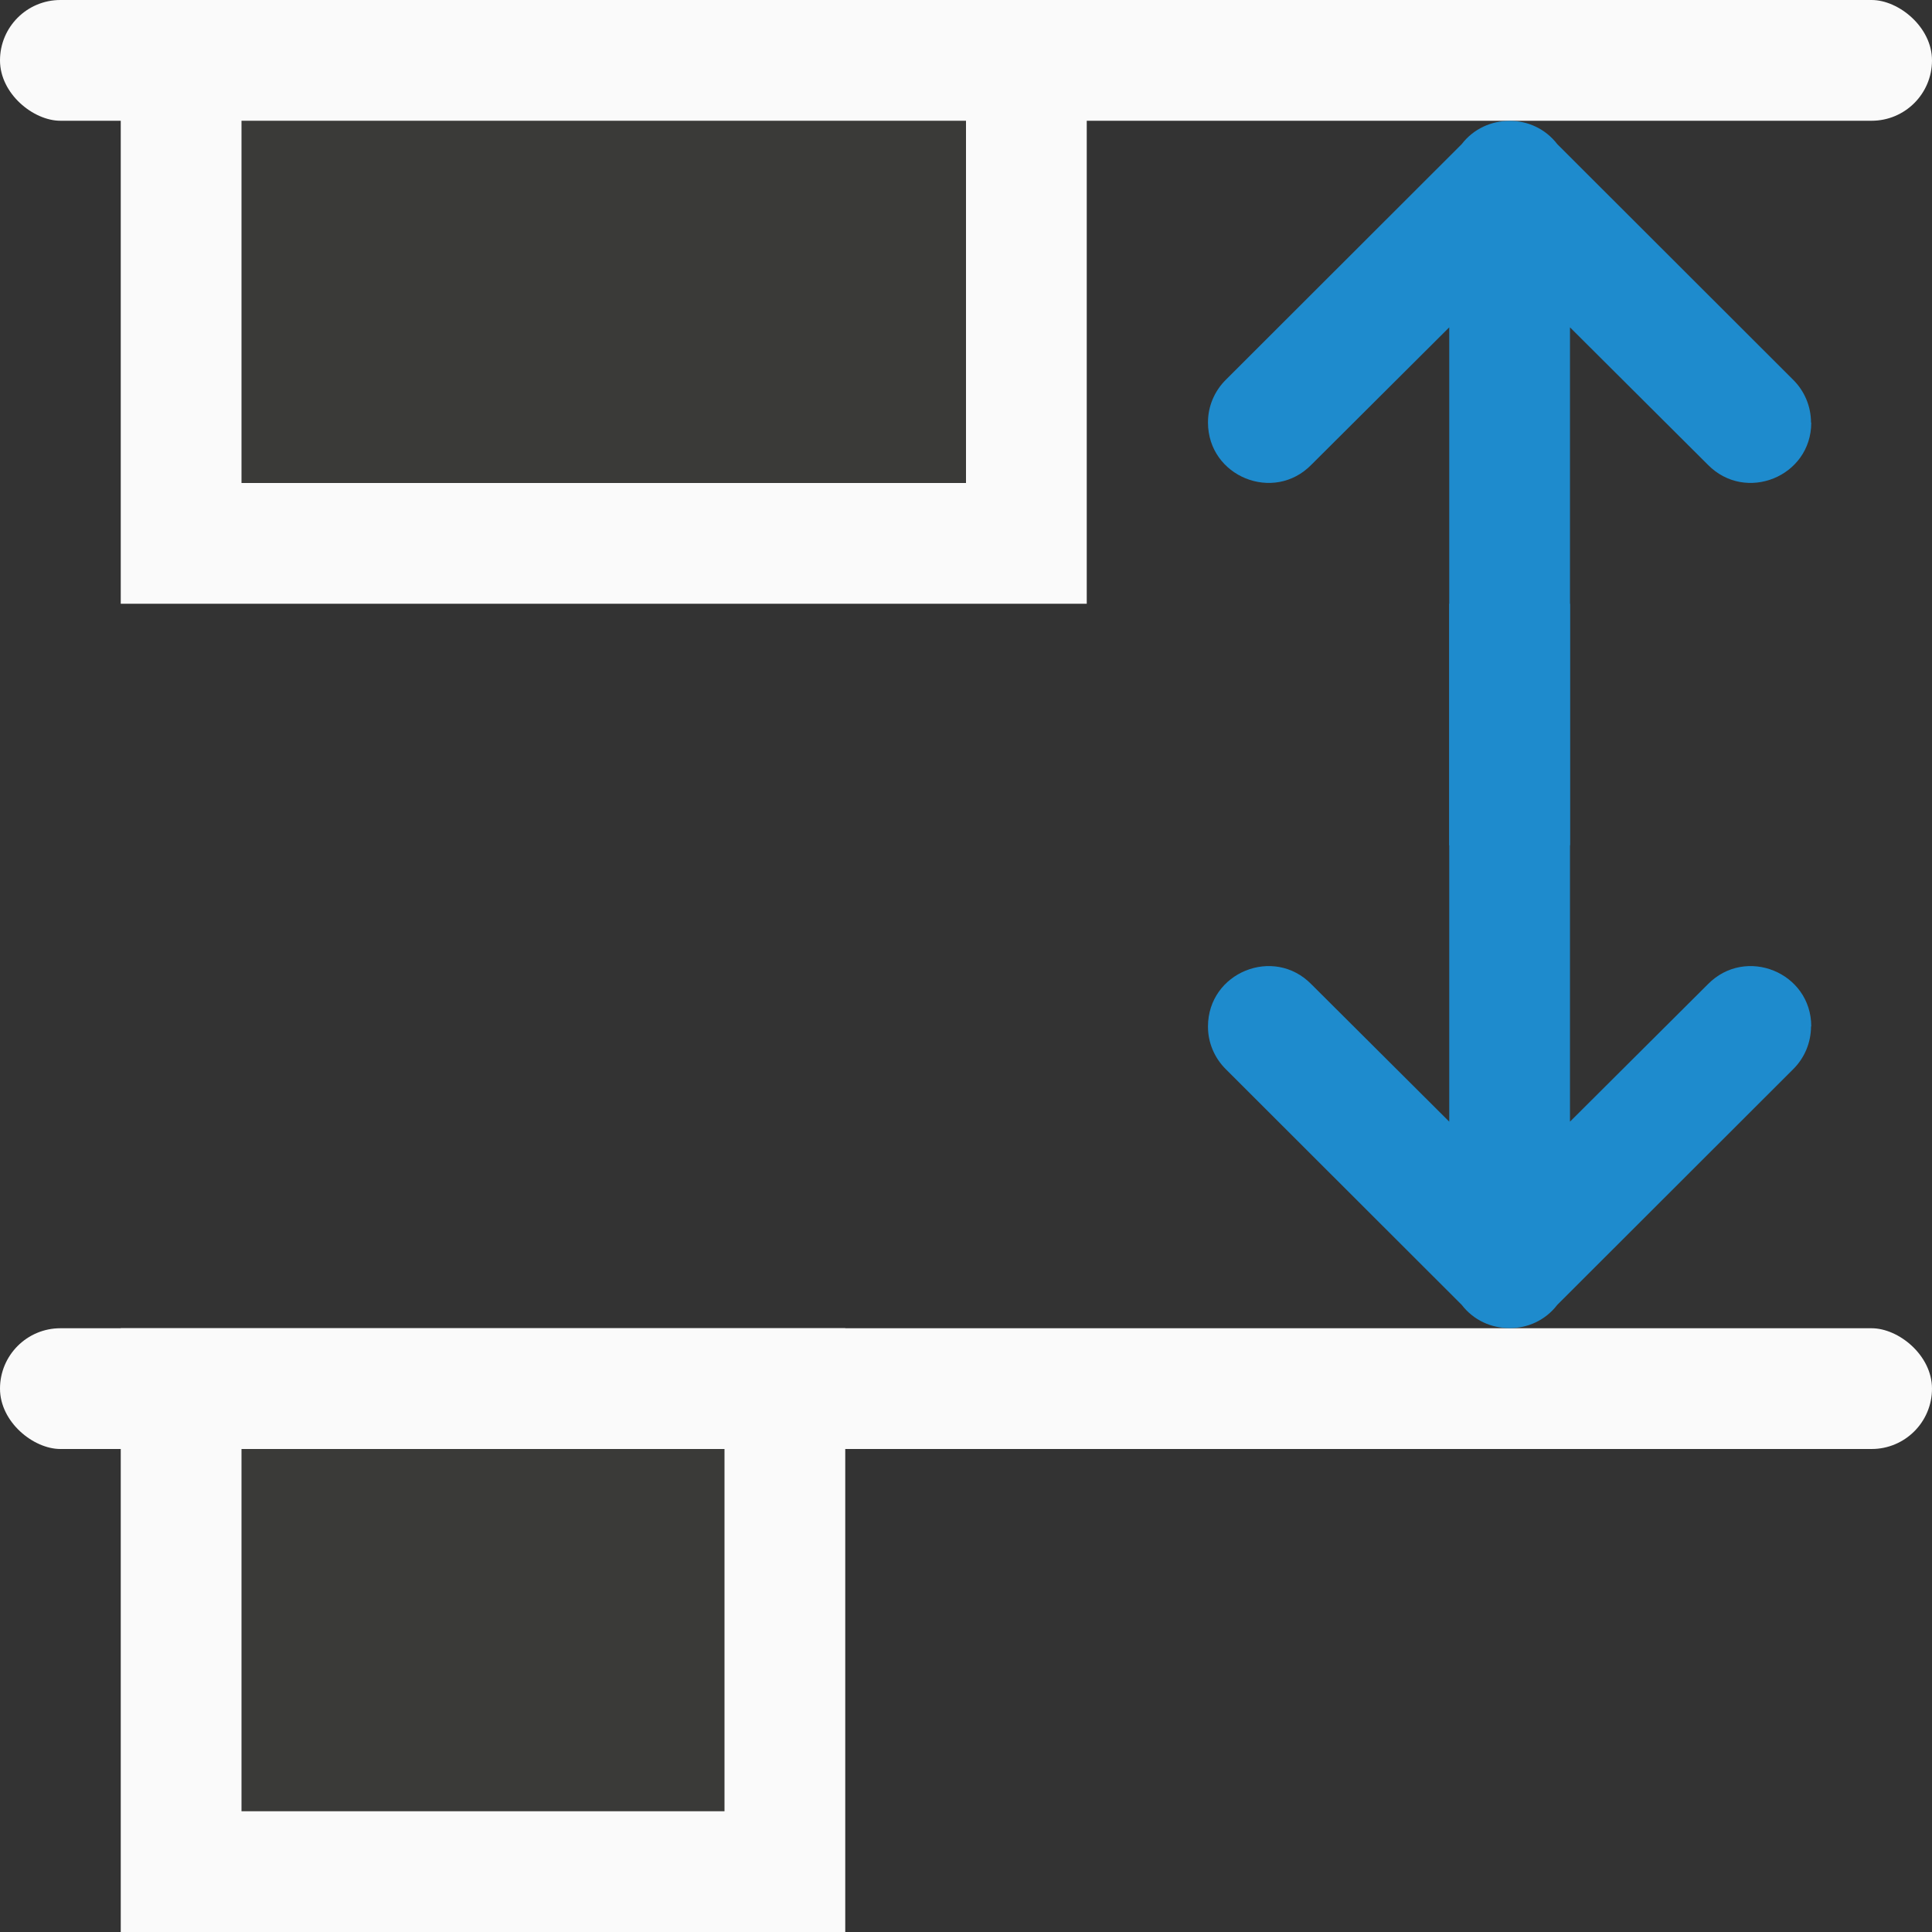 <svg viewBox="0 0 16 16" xmlns="http://www.w3.org/2000/svg"><rect x="0" y="0" width="16" height="16" fill="#333333" stroke="none"/>/&amp;gt;<g fill="#1e8bcd" transform="matrix(0 1 -1 0 16 0)"><rect fill="#fafafa" height="16" rx=".5" transform="scale(-1 1)" width="1" x="-1"/><rect fill="#fafafa" height="16" rx=".5" transform="scale(-1 1)" width="1" x="-12"/><path d="m8.5 1.002c.135-0.0.263.054.357.15l1.949 1.951c.13.1.194.248.193.396 0.0.148-.063.296-.193.396l-1.949 1.951c-.094.096-.223.151-.357.15-.447-.001-.668-.545-.348-.857l1.137-1.141h-4.289v-.5-.5h4.289l-1.137-1.141c-.32-.313-.099-.857.348-.857z" fill-rule="evenodd"/><path d="m-5 9h5v6h-5z" fill="#fafafa" transform="matrix(-1 0 0 1 11 0)"/><path d="m-4 10h3v4h-3z" fill="#3a3a38" transform="matrix(-1 0 0 1 11 0)"/><path d="m-16 7h5v8h-5z" fill="#fafafa" transform="matrix(-1 0 0 1 -11 0)"/><path d="m-15 8h3v6h-3z" fill="#3a3a38" transform="matrix(-1 0 0 1 -11 0)"/><path d="m3.5 1.002c-.135-0-.263.054-.357.15l-1.949 1.951c-.13.1-.194.248-.193.396-0.0.148.063.296.193.396l1.949 1.951c.094.096.223.151.357.15.447-.001.668-.545.348-.857l-1.137-1.141h4.289v-.5-.5h-4.289l1.137-1.141c.32-.313.099-.857-.348-.857z" fill-rule="evenodd"/></g></svg>